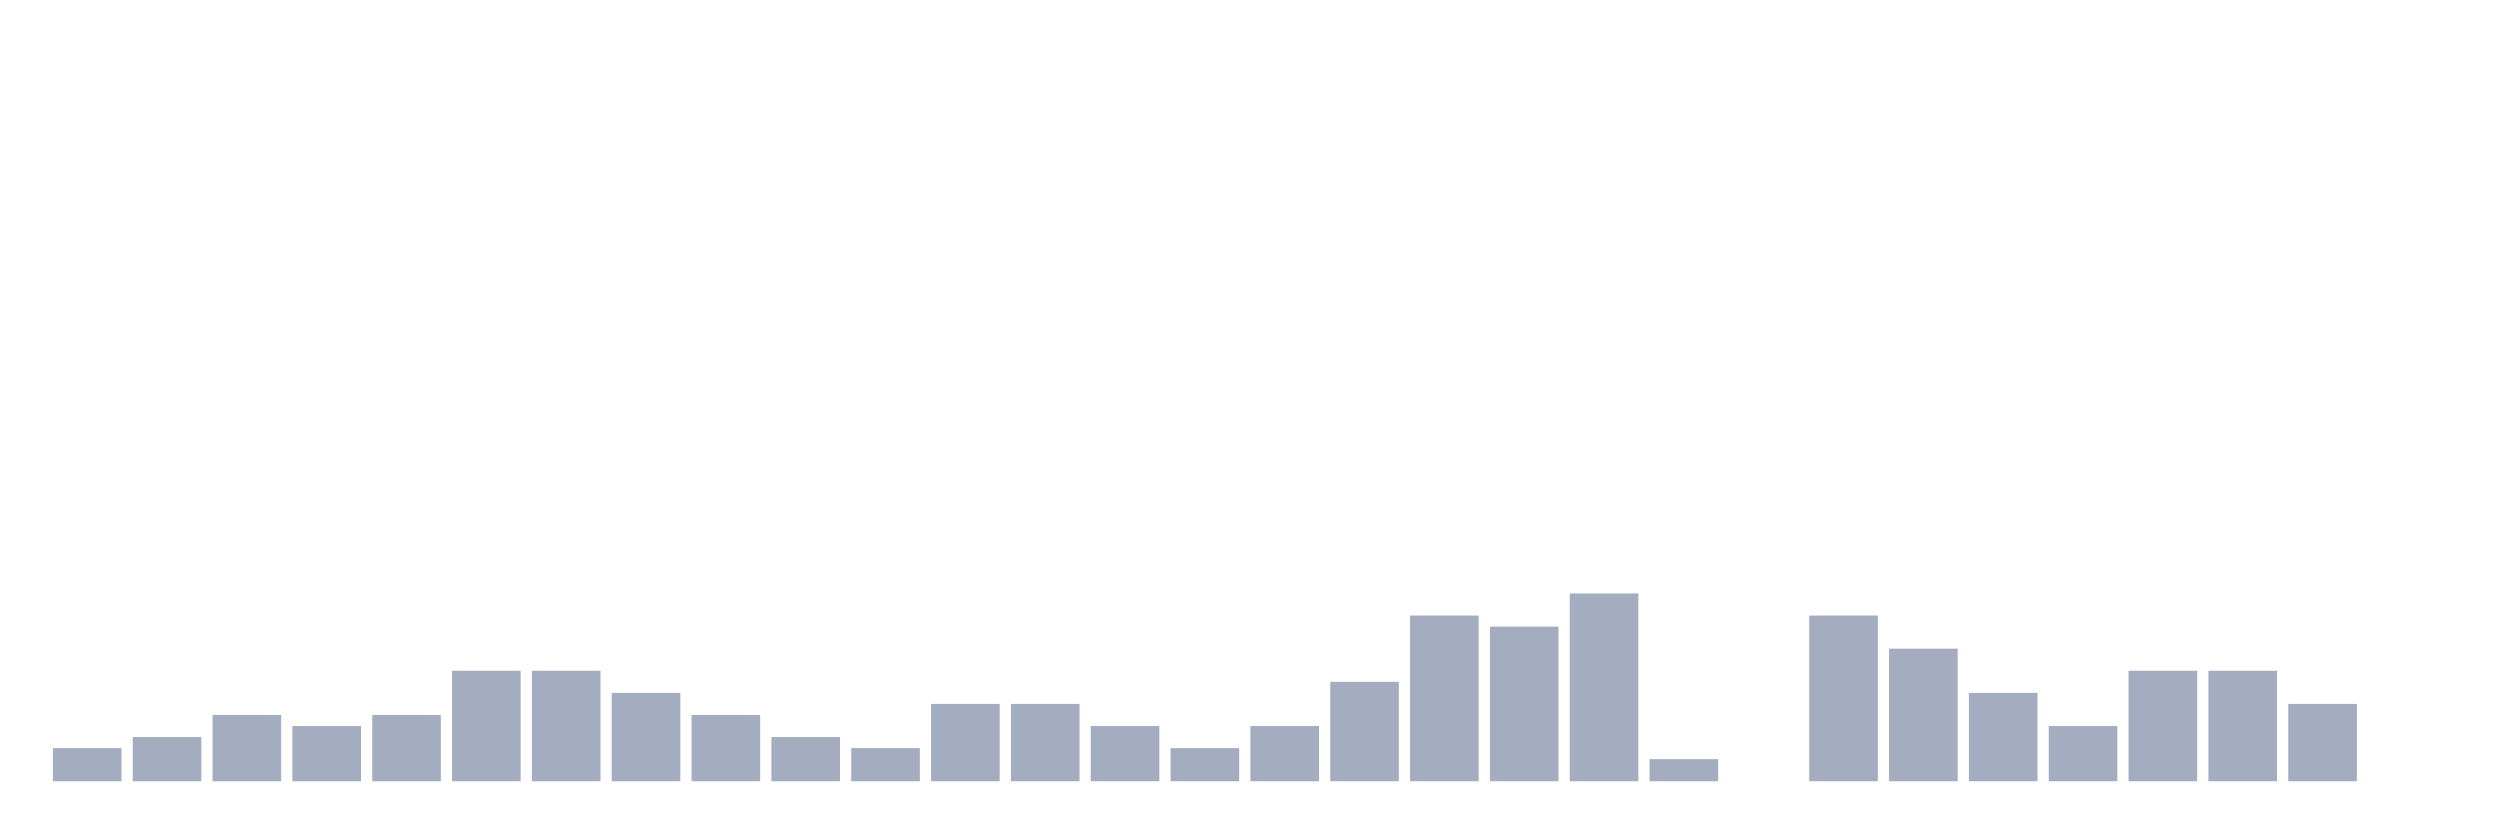 <svg xmlns="http://www.w3.org/2000/svg" viewBox="0 0 480 160"><g transform="translate(10,10)"><rect class="bar" x="0.153" width="13.175" y="133.636" height="6.364" fill="rgb(164,173,192)"></rect><rect class="bar" x="15.482" width="13.175" y="131.515" height="8.485" fill="rgb(164,173,192)"></rect><rect class="bar" x="30.81" width="13.175" y="127.273" height="12.727" fill="rgb(164,173,192)"></rect><rect class="bar" x="46.138" width="13.175" y="129.394" height="10.606" fill="rgb(164,173,192)"></rect><rect class="bar" x="61.466" width="13.175" y="127.273" height="12.727" fill="rgb(164,173,192)"></rect><rect class="bar" x="76.794" width="13.175" y="118.788" height="21.212" fill="rgb(164,173,192)"></rect><rect class="bar" x="92.123" width="13.175" y="118.788" height="21.212" fill="rgb(164,173,192)"></rect><rect class="bar" x="107.451" width="13.175" y="123.03" height="16.97" fill="rgb(164,173,192)"></rect><rect class="bar" x="122.779" width="13.175" y="127.273" height="12.727" fill="rgb(164,173,192)"></rect><rect class="bar" x="138.107" width="13.175" y="131.515" height="8.485" fill="rgb(164,173,192)"></rect><rect class="bar" x="153.436" width="13.175" y="133.636" height="6.364" fill="rgb(164,173,192)"></rect><rect class="bar" x="168.764" width="13.175" y="125.152" height="14.848" fill="rgb(164,173,192)"></rect><rect class="bar" x="184.092" width="13.175" y="125.152" height="14.848" fill="rgb(164,173,192)"></rect><rect class="bar" x="199.42" width="13.175" y="129.394" height="10.606" fill="rgb(164,173,192)"></rect><rect class="bar" x="214.748" width="13.175" y="133.636" height="6.364" fill="rgb(164,173,192)"></rect><rect class="bar" x="230.077" width="13.175" y="129.394" height="10.606" fill="rgb(164,173,192)"></rect><rect class="bar" x="245.405" width="13.175" y="120.909" height="19.091" fill="rgb(164,173,192)"></rect><rect class="bar" x="260.733" width="13.175" y="108.182" height="31.818" fill="rgb(164,173,192)"></rect><rect class="bar" x="276.061" width="13.175" y="110.303" height="29.697" fill="rgb(164,173,192)"></rect><rect class="bar" x="291.39" width="13.175" y="103.939" height="36.061" fill="rgb(164,173,192)"></rect><rect class="bar" x="306.718" width="13.175" y="135.758" height="4.242" fill="rgb(164,173,192)"></rect><rect class="bar" x="322.046" width="13.175" y="140" height="0" fill="rgb(164,173,192)"></rect><rect class="bar" x="337.374" width="13.175" y="108.182" height="31.818" fill="rgb(164,173,192)"></rect><rect class="bar" x="352.702" width="13.175" y="114.545" height="25.455" fill="rgb(164,173,192)"></rect><rect class="bar" x="368.031" width="13.175" y="123.03" height="16.97" fill="rgb(164,173,192)"></rect><rect class="bar" x="383.359" width="13.175" y="129.394" height="10.606" fill="rgb(164,173,192)"></rect><rect class="bar" x="398.687" width="13.175" y="118.788" height="21.212" fill="rgb(164,173,192)"></rect><rect class="bar" x="414.015" width="13.175" y="118.788" height="21.212" fill="rgb(164,173,192)"></rect><rect class="bar" x="429.344" width="13.175" y="125.152" height="14.848" fill="rgb(164,173,192)"></rect><rect class="bar" x="444.672" width="13.175" y="140" height="0" fill="rgb(164,173,192)"></rect></g></svg>
